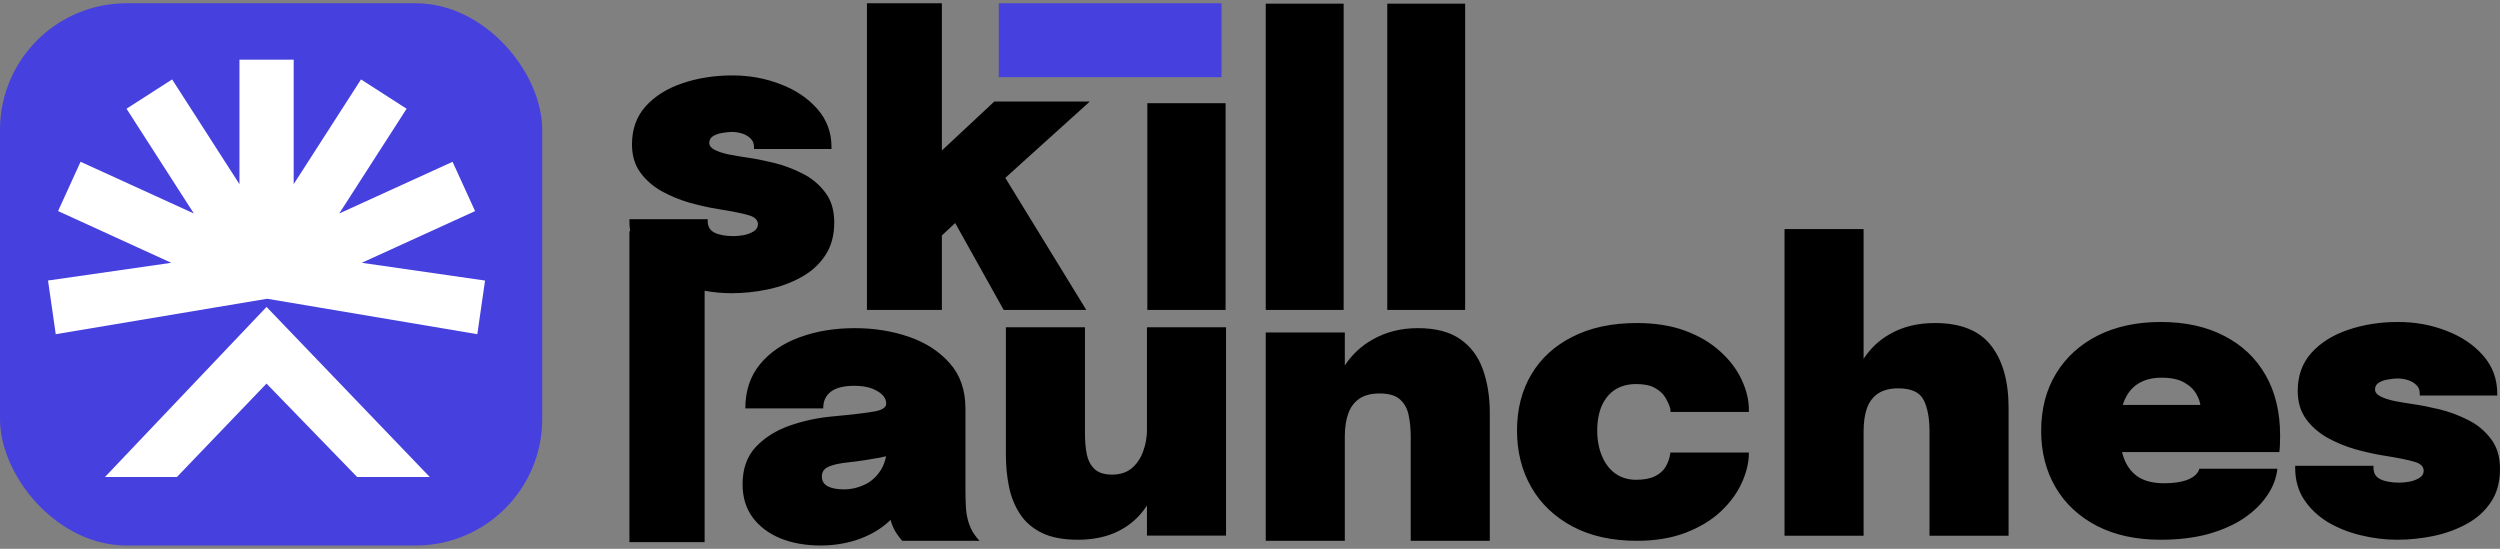 <svg width="164" height="36" viewBox="0 0 164 36" fill="none" xmlns="http://www.w3.org/2000/svg">
<rect x="0" y="0" width="164" height="36" fill="#808080" stroke="none"/>
<rect y="0.215" width="35.57" height="35.57" rx="8.3" fill="#4640DE"/>
<path d="M28.192 31.291H23.429L17.483 25.163L11.605 31.291H6.886L17.477 20.143L17.483 20.15L17.493 20.143L28.192 31.291ZM19.265 12.082L23.682 5.21L26.673 7.134L22.253 14.005L29.688 10.614L31.165 13.848L23.73 17.24L31.819 18.405L31.312 21.923L17.523 19.598L3.657 21.923L3.15 18.402L11.235 17.24L3.809 13.846L5.285 10.612L12.717 14.005L8.3 7.131L11.291 5.21L15.708 12.082V3.914H19.265V12.082Z" fill="white"/>
<path d="M56.075 21.526C57.336 21.526 58.516 21.714 59.614 22.091C60.721 22.469 61.617 23.049 62.304 23.829C62.99 24.602 63.333 25.593 63.333 26.802V32.118C63.333 32.495 63.342 32.86 63.359 33.211C63.377 33.563 63.428 33.889 63.514 34.189C63.608 34.506 63.732 34.781 63.887 35.013C64.041 35.236 64.165 35.39 64.26 35.476H59.19C59.112 35.399 59 35.257 58.855 35.051C58.709 34.845 58.589 34.609 58.494 34.343C58.467 34.263 58.443 34.183 58.419 34.105C58.314 34.209 58.202 34.311 58.082 34.408C57.533 34.854 56.885 35.198 56.139 35.438C55.401 35.669 54.633 35.785 53.835 35.785C52.857 35.785 51.982 35.63 51.21 35.322C50.438 35.004 49.829 34.549 49.383 33.957C48.937 33.357 48.713 32.628 48.713 31.77C48.713 30.758 49.001 29.942 49.575 29.325C50.159 28.707 50.901 28.239 51.802 27.921C52.711 27.604 53.651 27.403 54.62 27.317C56.001 27.188 56.933 27.076 57.413 26.982C57.894 26.887 58.134 26.72 58.134 26.48V26.467C58.134 26.15 57.941 25.88 57.555 25.657C57.177 25.425 56.671 25.309 56.036 25.309C55.35 25.309 54.84 25.438 54.505 25.695C54.17 25.944 54.003 26.309 54.003 26.789H48.894C48.894 25.64 49.215 24.674 49.858 23.893C50.502 23.112 51.364 22.525 52.445 22.13C53.535 21.727 54.745 21.526 56.075 21.526ZM48.047 4.948C49.171 4.948 50.226 5.142 51.213 5.528C52.199 5.905 53.002 6.445 53.619 7.149C54.237 7.852 54.546 8.685 54.546 9.646V9.774H49.463V9.646C49.463 9.406 49.385 9.217 49.23 9.079C49.085 8.934 48.901 8.826 48.678 8.757C48.455 8.689 48.231 8.655 48.008 8.655C47.836 8.655 47.631 8.676 47.391 8.719C47.159 8.753 46.957 8.822 46.785 8.925C46.614 9.028 46.528 9.178 46.528 9.375C46.528 9.547 46.635 9.693 46.85 9.813C47.073 9.933 47.373 10.036 47.751 10.121C48.137 10.199 48.566 10.272 49.038 10.34C49.527 10.409 50.093 10.521 50.736 10.675C51.38 10.83 52.006 11.062 52.615 11.37C53.224 11.671 53.726 12.082 54.121 12.606C54.524 13.121 54.727 13.781 54.727 14.587C54.727 15.454 54.524 16.184 54.121 16.776C53.727 17.367 53.194 17.843 52.525 18.203C51.865 18.564 51.14 18.826 50.351 18.989C49.561 19.152 48.772 19.234 47.982 19.234C47.391 19.234 46.805 19.179 46.223 19.073V35.566H41.29V15.168H41.339C41.307 14.957 41.29 14.738 41.29 14.51V14.381H46.425V14.51C46.425 14.87 46.58 15.124 46.889 15.27C47.197 15.416 47.614 15.489 48.137 15.489C48.325 15.489 48.544 15.467 48.793 15.424C49.042 15.373 49.256 15.291 49.437 15.179C49.625 15.059 49.72 14.905 49.72 14.716C49.72 14.433 49.523 14.236 49.128 14.124C48.742 14.004 48.064 13.867 47.095 13.712C46.511 13.618 45.893 13.48 45.241 13.3C44.589 13.111 43.976 12.859 43.401 12.541C42.827 12.215 42.358 11.804 41.998 11.306C41.638 10.808 41.458 10.194 41.458 9.465C41.458 8.47 41.758 7.638 42.358 6.969C42.968 6.3 43.77 5.798 44.765 5.463C45.769 5.12 46.863 4.948 48.047 4.948ZM93.008 21.526C94.174 21.526 95.101 21.766 95.787 22.247C96.473 22.718 96.967 23.374 97.268 24.215C97.576 25.056 97.731 26.017 97.731 27.098V35.476H92.544V28.629C92.544 28.157 92.501 27.707 92.415 27.278C92.338 26.849 92.154 26.497 91.862 26.223C91.579 25.948 91.124 25.811 90.498 25.811C89.958 25.811 89.52 25.923 89.186 26.146C88.851 26.369 88.606 26.69 88.451 27.111C88.297 27.531 88.22 28.037 88.22 28.629V35.476H83.033V21.809H88.22V23.972C88.697 23.254 89.304 22.687 90.047 22.272C90.922 21.774 91.91 21.526 93.008 21.526ZM107.379 21.191C108.588 21.191 109.652 21.362 110.57 21.705C111.488 22.049 112.252 22.503 112.861 23.07C113.479 23.627 113.942 24.241 114.251 24.91C114.568 25.579 114.728 26.244 114.728 26.905V27.021H109.592C109.592 26.969 109.588 26.922 109.579 26.879C109.579 26.836 109.571 26.793 109.554 26.75C109.485 26.527 109.377 26.295 109.231 26.055C109.086 25.815 108.863 25.613 108.562 25.451C108.271 25.279 107.859 25.194 107.327 25.194C106.804 25.194 106.349 25.314 105.963 25.554C105.585 25.794 105.294 26.141 105.088 26.596C104.882 27.051 104.779 27.6 104.779 28.244C104.779 28.87 104.882 29.427 105.088 29.916C105.294 30.405 105.585 30.787 105.963 31.062C106.349 31.336 106.804 31.474 107.327 31.474C107.842 31.474 108.254 31.396 108.562 31.242C108.88 31.087 109.116 30.878 109.271 30.612C109.433 30.337 109.536 30.028 109.579 29.685H114.728C114.728 30.337 114.568 31.006 114.251 31.693C113.942 32.37 113.479 32.997 112.861 33.572C112.252 34.138 111.488 34.597 110.57 34.949C109.652 35.3 108.588 35.476 107.379 35.476C105.74 35.476 104.333 35.163 103.157 34.536C101.982 33.91 101.081 33.052 100.455 31.962C99.829 30.873 99.516 29.633 99.516 28.244C99.516 26.845 99.829 25.618 100.455 24.563C101.081 23.508 101.982 22.683 103.157 22.091C104.333 21.491 105.74 21.191 107.379 21.191ZM71.174 28.444C71.174 28.933 71.213 29.384 71.29 29.795C71.376 30.198 71.547 30.525 71.805 30.774C72.062 31.014 72.448 31.134 72.963 31.134C73.478 31.134 73.903 30.997 74.237 30.722C74.572 30.439 74.82 30.074 74.983 29.628C75.155 29.174 75.241 28.693 75.241 28.187V21.469H80.428V35.136H75.241V33.163C75.097 33.385 74.939 33.592 74.765 33.785C74.293 34.308 73.714 34.711 73.027 34.995C72.35 35.269 71.578 35.407 70.711 35.407C69.75 35.407 68.96 35.257 68.343 34.956C67.734 34.656 67.257 34.244 66.914 33.721C66.571 33.198 66.331 32.605 66.193 31.945C66.056 31.276 65.987 30.576 65.987 29.847V21.469H71.174V28.444ZM141.737 21.122C143.35 21.122 144.74 21.425 145.907 22.035C147.083 22.635 147.988 23.493 148.623 24.609C149.258 25.716 149.575 27.033 149.575 28.56C149.575 28.817 149.571 29.036 149.562 29.216C149.554 29.396 149.541 29.542 149.523 29.654H139.203C139.24 29.798 139.283 29.935 139.331 30.066C139.528 30.598 139.842 31.005 140.271 31.288C140.699 31.563 141.261 31.701 141.956 31.701C142.368 31.701 142.72 31.67 143.012 31.61C143.303 31.55 143.535 31.473 143.707 31.378C143.887 31.284 144.02 31.181 144.105 31.07C144.2 30.958 144.256 30.85 144.273 30.747H149.396C149.335 31.348 149.117 31.927 148.739 32.485C148.37 33.042 147.859 33.544 147.207 33.991C146.555 34.428 145.77 34.776 144.853 35.034C143.935 35.282 142.896 35.407 141.737 35.407C140.133 35.407 138.744 35.106 137.568 34.505C136.393 33.896 135.487 33.055 134.853 31.983C134.218 30.902 133.9 29.662 133.9 28.264C133.9 26.831 134.226 25.579 134.878 24.506C135.53 23.434 136.444 22.601 137.619 22.009C138.803 21.417 140.176 21.122 141.737 21.122ZM157.32 21.122C158.444 21.122 159.5 21.314 160.486 21.701C161.473 22.078 162.275 22.618 162.893 23.322C163.51 24.025 163.819 24.858 163.819 25.819V25.948H158.736V25.819C158.736 25.579 158.659 25.39 158.505 25.252C158.359 25.107 158.174 25 157.951 24.931C157.728 24.862 157.505 24.828 157.282 24.828C157.111 24.828 156.904 24.849 156.664 24.892C156.433 24.926 156.231 24.995 156.06 25.098C155.888 25.201 155.802 25.351 155.802 25.548C155.802 25.72 155.91 25.866 156.124 25.986C156.347 26.106 156.647 26.209 157.024 26.295C157.411 26.372 157.84 26.445 158.312 26.514C158.801 26.583 159.367 26.694 160.011 26.848C160.654 27.003 161.281 27.235 161.89 27.543C162.499 27.844 163 28.256 163.395 28.779C163.798 29.294 164 29.955 164 30.761C164 31.628 163.798 32.357 163.395 32.949C163 33.541 162.468 34.017 161.799 34.377C161.138 34.738 160.413 34.999 159.624 35.163C158.835 35.325 158.045 35.407 157.256 35.407C156.449 35.407 155.652 35.308 154.862 35.111C154.073 34.922 153.352 34.635 152.7 34.248C152.057 33.854 151.537 33.36 151.143 32.768C150.757 32.176 150.563 31.481 150.563 30.683V30.555H155.699V30.683C155.699 31.043 155.853 31.297 156.162 31.443C156.471 31.589 156.887 31.662 157.41 31.662C157.599 31.662 157.819 31.64 158.067 31.597C158.316 31.546 158.53 31.464 158.71 31.353C158.899 31.233 158.993 31.078 158.993 30.889C158.993 30.606 158.796 30.409 158.401 30.297C158.015 30.177 157.338 30.04 156.368 29.885C155.785 29.791 155.167 29.654 154.515 29.474C153.863 29.285 153.25 29.032 152.675 28.714C152.1 28.388 151.632 27.977 151.271 27.479C150.911 26.981 150.731 26.367 150.731 25.638C150.732 24.643 151.031 23.811 151.632 23.142C152.241 22.473 153.044 21.971 154.039 21.636C155.043 21.293 156.136 21.122 157.32 21.122ZM122.252 23.535C122.692 22.866 123.252 22.332 123.938 21.937C124.788 21.439 125.783 21.191 126.924 21.191C128.614 21.191 129.841 21.68 130.604 22.658C131.377 23.636 131.763 25.004 131.763 26.763V35.142H126.576V28.295C126.576 27.429 126.448 26.742 126.19 26.236C125.933 25.73 125.38 25.476 124.53 25.476C123.981 25.476 123.54 25.588 123.205 25.811C122.871 26.034 122.625 26.355 122.471 26.776C122.325 27.196 122.252 27.703 122.252 28.295V35.142H117.065V15.026H122.252V23.535ZM57.658 30.033C56.963 30.161 56.298 30.26 55.663 30.328C55.071 30.389 54.629 30.487 54.337 30.624C54.054 30.753 53.913 30.964 53.913 31.255C53.913 31.547 54.041 31.762 54.299 31.899C54.556 32.036 54.917 32.104 55.38 32.104C55.826 32.104 56.263 32.005 56.692 31.808C57.13 31.611 57.495 31.285 57.786 30.83C57.944 30.579 58.057 30.279 58.13 29.931C57.976 29.966 57.819 30.001 57.658 30.033ZM141.802 24.776C141.193 24.776 140.682 24.905 140.271 25.163C139.859 25.42 139.55 25.802 139.344 26.308C139.31 26.39 139.279 26.476 139.251 26.565H144.345C144.311 26.346 144.232 26.123 144.105 25.896C143.942 25.578 143.672 25.312 143.295 25.098C142.926 24.884 142.428 24.776 141.802 24.776ZM61.787 9.873L65.224 6.662H71.491L65.948 11.668L71.259 20.33H65.841L62.66 14.631L61.787 15.446V20.33H56.871V0.215H61.787V9.873ZM80.399 20.33H75.265V6.768H80.399V20.33ZM88.143 20.33H83.033V0.241H88.143V20.33ZM96.114 20.33H91.005V0.241H96.114V20.33Z" fill="black"/>
<rect x="65.52" y="0.215" width="14.611" height="4.848" fill="#4640DE"/>
</svg>
